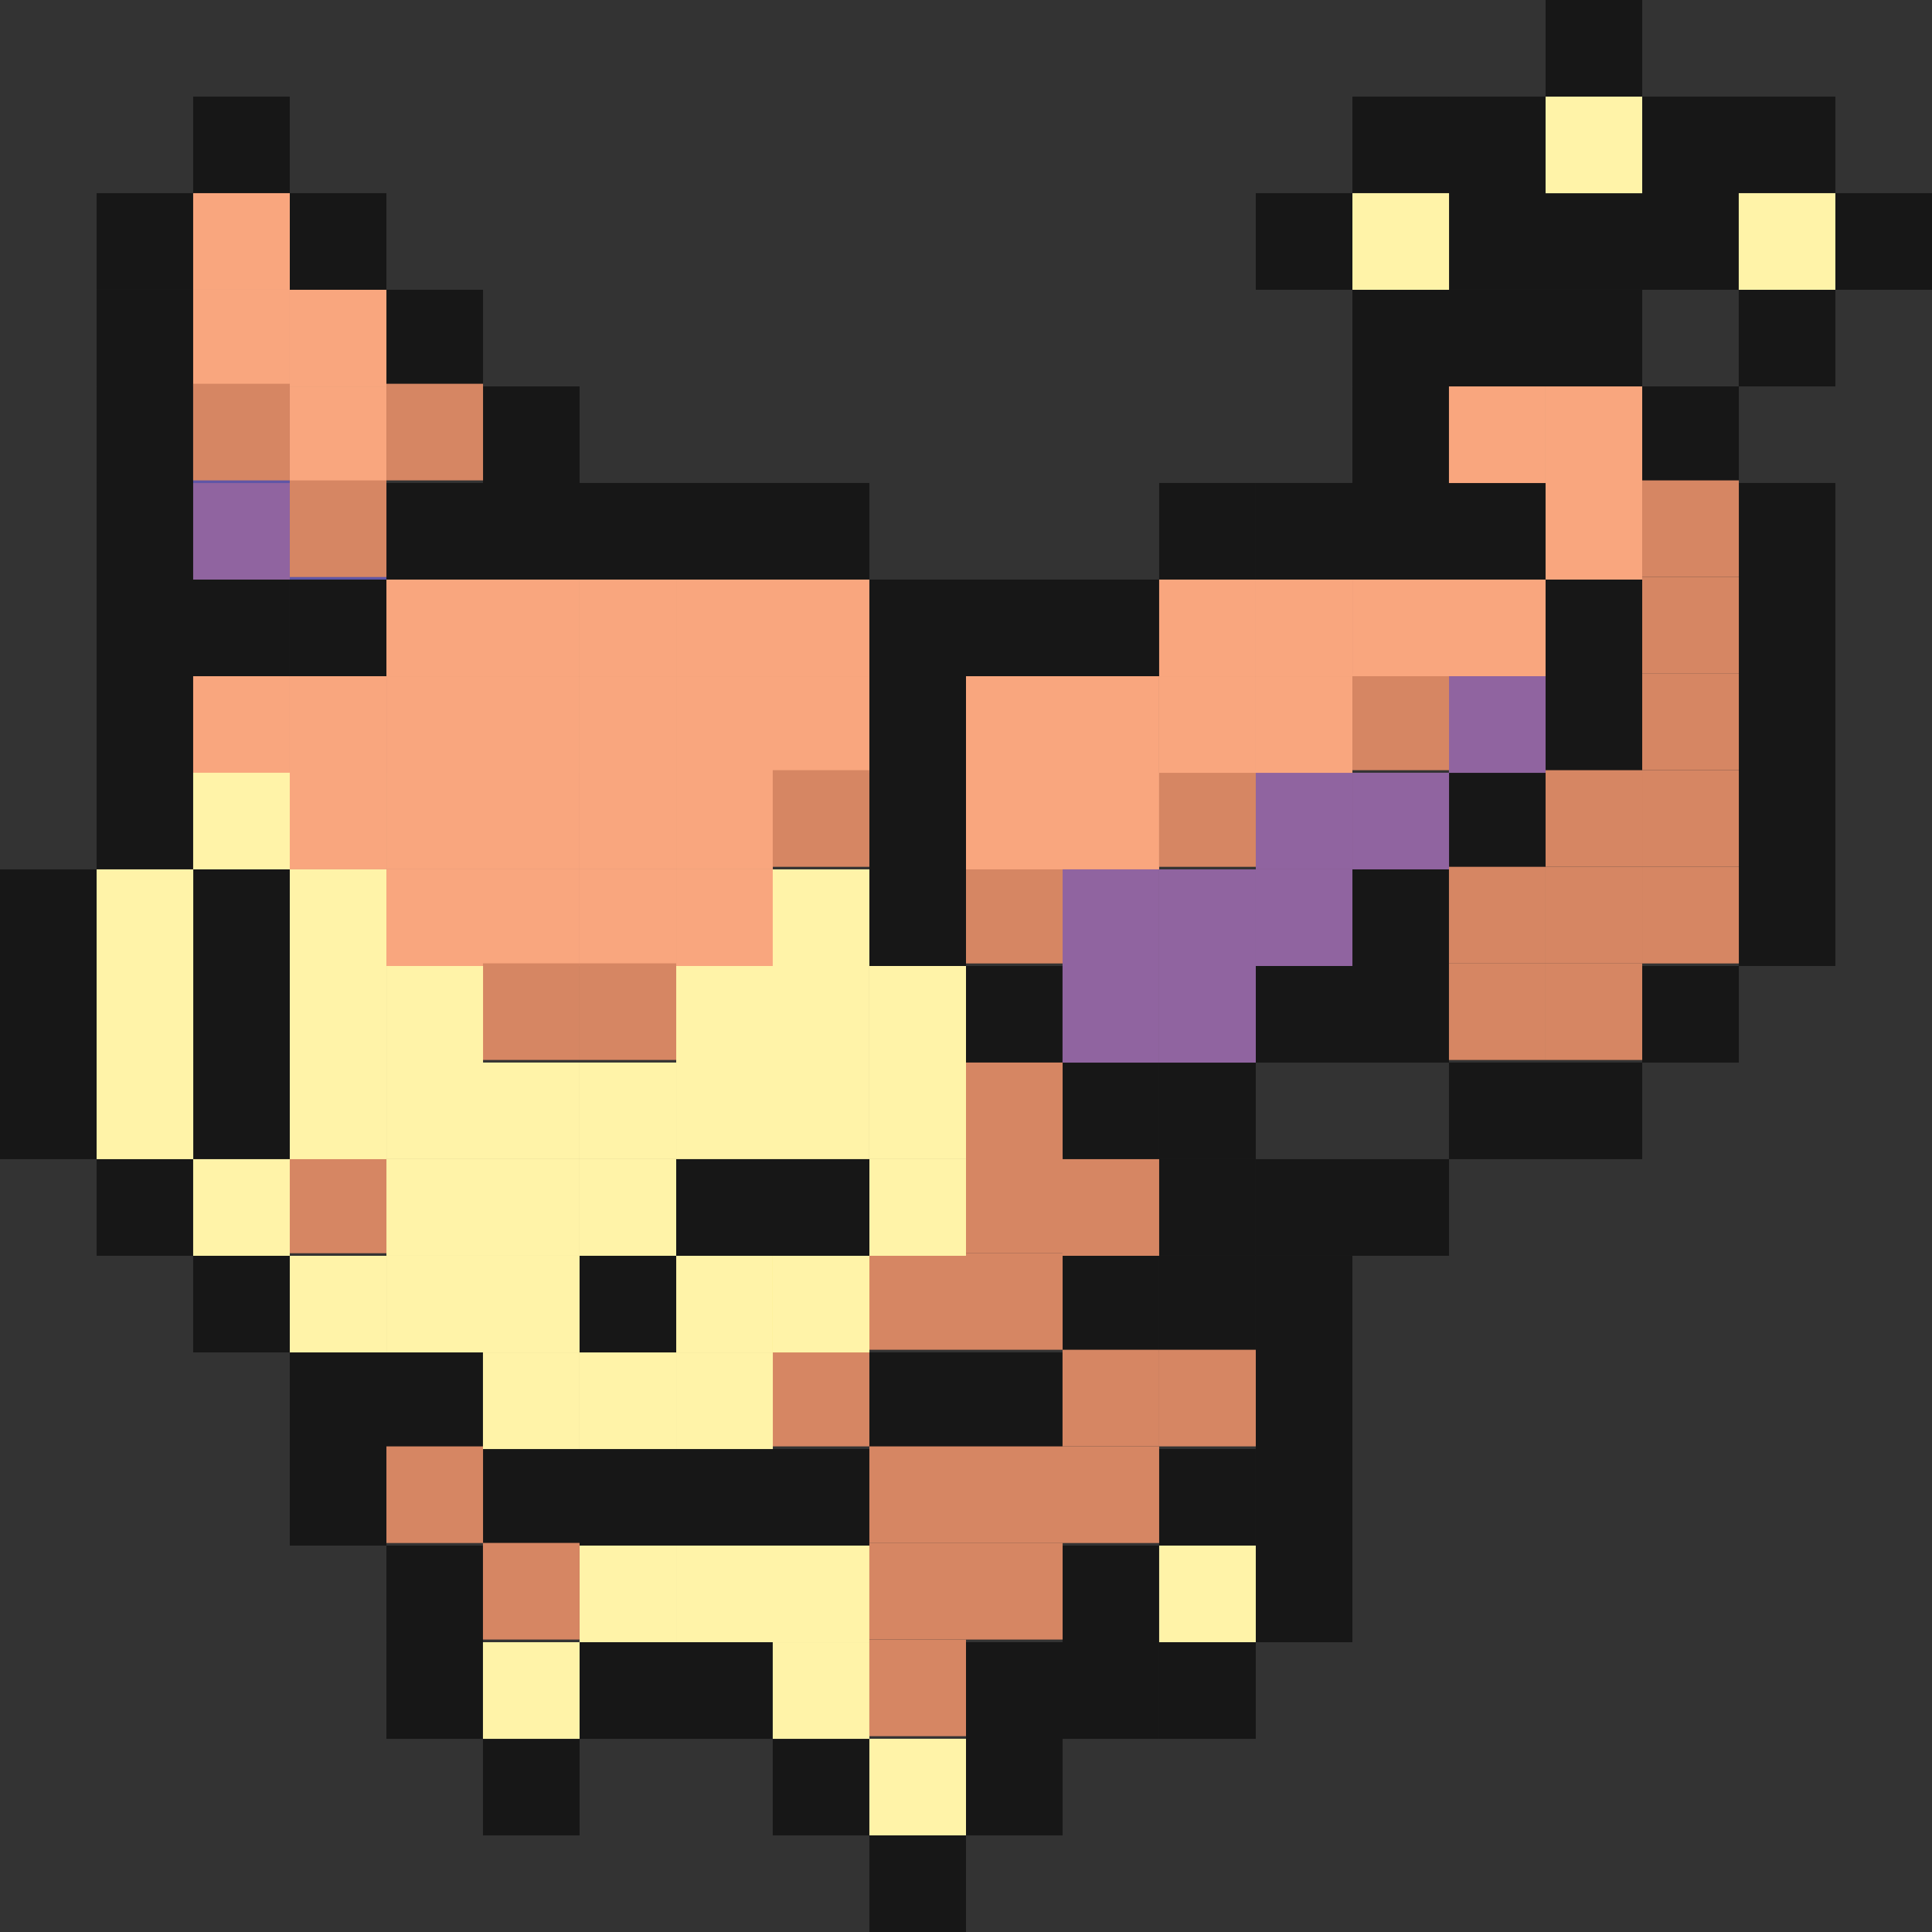 <?xml version="1.0" encoding="UTF-8"?><svg id="Layer_2" xmlns="http://www.w3.org/2000/svg" viewBox="0 0 188.94 188.94"><rect x="0" y="0" width="188.94" height="188.94" fill="#333333" stroke="none"/><defs><style>.cls-1{fill:#f1ea36;}.cls-2{fill:#f9a67e;}.cls-3{fill:#6056a5;}.cls-4{fill:#9064a0;}.cls-5{fill:#171717;}.cls-6{fill:#fff3a8;}.cls-7{fill:#d68663;}</style></defs><g id="Shiny_Skitty"><rect class="cls-5" x="18.89" y="9.45" width="9.45" height="9.45"/><rect class="cls-5" x="28.34" y="18.89" width="9.45" height="9.45"/><rect class="cls-5" x="37.79" y="28.34" width="9.45" height="9.45"/><rect class="cls-5" x="47.23" y="37.79" width="9.45" height="9.45"/><rect class="cls-5" x="47.23" y="47.23" width="9.45" height="9.45"/><rect class="cls-5" x="56.68" y="47.23" width="9.45" height="9.45"/><rect class="cls-5" x="66.13" y="47.23" width="9.45" height="9.45"/><rect class="cls-5" x="37.79" y="47.23" width="9.45" height="9.45"/><rect class="cls-5" x="28.34" y="56.68" width="9.45" height="9.45"/><rect class="cls-5" x="18.89" y="56.68" width="9.45" height="9.45"/><rect class="cls-5" x="75.57" y="47.23" width="9.45" height="9.45"/><rect class="cls-5" x="85.02" y="56.68" width="9.45" height="9.45"/><rect class="cls-5" x="94.47" y="56.68" width="9.45" height="9.45"/><rect class="cls-5" x="85.02" y="66.13" width="9.45" height="9.45"/><rect class="cls-5" x="85.02" y="75.57" width="9.45" height="9.45"/><rect class="cls-5" x="85.02" y="85.02" width="9.45" height="9.45"/><rect class="cls-5" x="94.47" y="94.47" width="9.45" height="9.45"/><rect class="cls-5" x="103.91" y="103.91" width="9.45" height="9.45"/><rect class="cls-5" x="113.36" y="103.91" width="9.45" height="9.45"/><rect class="cls-5" x="103.91" y="56.68" width="9.45" height="9.45"/><rect class="cls-5" x="9.45" y="18.89" width="9.45" height="9.45"/><rect class="cls-5" x="9.45" y="28.34" width="9.45" height="9.45"/><rect class="cls-5" x="9.45" y="37.79" width="9.45" height="9.45"/><rect class="cls-5" x="9.45" y="47.23" width="9.45" height="9.45"/><rect class="cls-5" x="9.45" y="56.68" width="9.45" height="9.45"/><rect class="cls-5" x="9.45" y="66.13" width="9.45" height="9.45"/><rect class="cls-5" x="9.45" y="75.57" width="9.45" height="9.45"/><rect class="cls-5" y="85.02" width="9.45" height="9.45"/><rect class="cls-5" y="94.47" width="9.45" height="9.45"/><rect class="cls-5" y="103.91" width="9.45" height="9.45"/><rect class="cls-5" x="9.45" y="113.36" width="9.45" height="9.45"/><rect class="cls-5" x="18.89" y="122.81" width="9.45" height="9.45"/><rect class="cls-5" x="28.34" y="132.26" width="9.45" height="9.45"/><rect class="cls-5" x="37.79" y="132.26" width="9.45" height="9.45"/><rect class="cls-5" x="113.36" y="113.36" width="9.45" height="9.45"/><rect class="cls-5" x="122.81" y="113.36" width="9.45" height="9.45"/><rect class="cls-5" x="122.81" y="122.81" width="9.45" height="9.45"/><rect class="cls-5" x="122.81" y="132.26" width="9.45" height="9.45"/><rect class="cls-5" x="122.81" y="141.7" width="9.45" height="9.45"/><rect class="cls-5" x="122.81" y="151.15" width="9.45" height="9.45"/><rect class="cls-5" x="132.26" y="113.36" width="9.45" height="9.45"/><rect class="cls-5" x="141.7" y="103.91" width="9.45" height="9.45"/><rect class="cls-5" x="151.15" y="103.91" width="9.45" height="9.45"/><rect class="cls-5" x="160.6" y="94.47" width="9.45" height="9.45"/><rect class="cls-5" x="170.04" y="85.02" width="9.45" height="9.45"/><rect class="cls-5" x="103.91" y="122.81" width="9.45" height="9.45"/><rect class="cls-5" x="94.47" y="132.26" width="9.45" height="9.45"/><rect class="cls-5" x="85.02" y="132.26" width="9.45" height="9.45"/><rect class="cls-5" x="47.23" y="141.7" width="9.45" height="9.45"/><rect class="cls-5" x="56.68" y="141.7" width="9.45" height="9.45"/><rect class="cls-5" x="66.13" y="141.7" width="9.45" height="9.45"/><rect class="cls-5" x="75.57" y="141.7" width="9.45" height="9.45"/><rect class="cls-5" x="28.34" y="141.7" width="9.45" height="9.45"/><rect class="cls-5" x="37.79" y="151.15" width="9.45" height="9.45"/><rect class="cls-5" x="37.79" y="160.6" width="9.45" height="9.45"/><rect class="cls-5" x="47.23" y="170.04" width="9.45" height="9.45"/><rect class="cls-5" x="56.68" y="160.6" width="9.45" height="9.45"/><rect class="cls-5" x="66.13" y="160.6" width="9.45" height="9.45"/><rect class="cls-5" x="75.57" y="170.04" width="9.45" height="9.45"/><rect class="cls-5" x="85.02" y="179.49" width="9.45" height="9.45"/><rect class="cls-5" x="94.47" y="170.04" width="9.45" height="9.45"/><rect class="cls-5" x="94.47" y="160.6" width="9.45" height="9.45"/><rect class="cls-5" x="103.91" y="160.6" width="9.45" height="9.45"/><rect class="cls-5" x="113.36" y="160.6" width="9.45" height="9.45"/><rect class="cls-5" x="103.91" y="151.15" width="9.45" height="9.45"/><rect class="cls-5" x="113.36" y="141.7" width="9.45" height="9.45"/><rect class="cls-5" x="113.36" y="122.81" width="9.45" height="9.45"/><rect class="cls-5" x="113.36" y="47.23" width="9.45" height="9.45"/><rect class="cls-5" x="122.81" y="47.23" width="9.45" height="9.45"/><rect class="cls-5" x="132.26" y="47.23" width="9.45" height="9.45"/><rect class="cls-5" x="132.26" y="37.79" width="9.45" height="9.45"/><rect class="cls-5" x="132.26" y="28.34" width="9.45" height="9.45"/><rect class="cls-5" x="122.81" y="18.89" width="9.45" height="9.45"/><rect class="cls-5" x="132.26" y="9.45" width="9.45" height="9.45"/><rect class="cls-5" x="141.7" y="9.45" width="9.45" height="9.45"/><rect class="cls-5" x="151.15" width="9.45" height="9.45"/><rect class="cls-5" x="151.15" y="18.89" width="9.45" height="9.45"/><rect class="cls-5" x="160.6" y="9.45" width="9.45" height="9.45"/><rect class="cls-5" x="170.04" y="9.45" width="9.45" height="9.45"/><rect class="cls-5" x="160.6" y="18.89" width="9.45" height="9.45"/><rect class="cls-5" x="170.04" y="28.34" width="9.45" height="9.45"/><rect class="cls-5" x="179.49" y="18.89" width="9.45" height="9.45"/><rect class="cls-5" x="141.7" y="18.89" width="9.45" height="9.45"/><rect class="cls-5" x="141.7" y="28.34" width="9.45" height="9.45"/><rect class="cls-5" x="151.15" y="28.34" width="9.45" height="9.45"/><rect class="cls-5" x="160.6" y="37.79" width="9.45" height="9.45"/><rect class="cls-5" x="170.04" y="47.23" width="9.45" height="9.45"/><rect class="cls-5" x="170.04" y="56.68" width="9.45" height="9.45"/><rect class="cls-5" x="170.04" y="66.13" width="9.45" height="9.45"/><rect class="cls-5" x="170.04" y="75.57" width="9.45" height="9.45"/><rect class="cls-5" x="141.7" y="47.23" width="9.45" height="9.45"/><rect class="cls-5" x="151.15" y="56.68" width="9.45" height="9.45"/><rect class="cls-5" x="151.15" y="66.13" width="9.45" height="9.45"/><rect class="cls-5" x="141.7" y="75.57" width="9.45" height="9.45"/><rect class="cls-5" x="132.26" y="85.02" width="9.45" height="9.45"/><rect class="cls-5" x="132.26" y="94.47" width="9.45" height="9.45"/><rect class="cls-5" x="122.81" y="94.47" width="9.45" height="9.45"/><rect class="cls-5" x="18.89" y="103.91" width="9.45" height="9.45"/><rect class="cls-5" x="18.89" y="94.47" width="9.45" height="9.45"/><rect class="cls-5" x="18.89" y="85.02" width="9.45" height="9.45"/><rect class="cls-6" x="132.26" y="18.89" width="9.45" height="9.45"/><rect class="cls-6" x="151.15" y="9.45" width="9.45" height="9.45"/><rect class="cls-6" x="170.04" y="18.89" width="9.45" height="9.45"/><rect class="cls-2" x="141.7" y="37.79" width="9.45" height="9.45"/><rect class="cls-2" x="151.15" y="37.79" width="9.45" height="9.45"/><rect class="cls-2" x="151.15" y="47.23" width="9.45" height="9.45"/><rect class="cls-7" x="160.6" y="46.98" width="9.45" height="9.45"/><rect class="cls-7" x="160.6" y="56.43" width="9.45" height="9.45"/><rect class="cls-7" x="160.6" y="65.87" width="9.45" height="9.45"/><rect class="cls-7" x="160.6" y="75.32" width="9.45" height="9.45"/><rect class="cls-7" x="151.15" y="75.32" width="9.45" height="9.45"/><rect class="cls-7" x="151.15" y="84.77" width="9.45" height="9.45"/><rect class="cls-7" x="160.6" y="84.77" width="9.45" height="9.45"/><rect class="cls-7" x="141.7" y="84.77" width="9.45" height="9.45"/><rect class="cls-7" x="141.7" y="94.21" width="9.45" height="9.45"/><rect class="cls-7" x="151.15" y="94.21" width="9.45" height="9.45"/><rect class="cls-4" x="132.26" y="75.57" width="9.45" height="9.45"/><rect class="cls-4" x="122.81" y="75.57" width="9.45" height="9.45"/><rect class="cls-4" x="141.7" y="66.13" width="9.45" height="9.45"/><rect class="cls-4" x="122.81" y="85.02" width="9.45" height="9.45"/><rect class="cls-4" x="113.36" y="94.47" width="9.45" height="9.45"/><rect class="cls-4" x="113.36" y="85.02" width="9.45" height="9.45"/><rect class="cls-4" x="103.91" y="85.02" width="9.45" height="9.45"/><rect class="cls-4" x="103.91" y="94.47" width="9.45" height="9.45"/><rect class="cls-7" x="132.26" y="65.87" width="9.45" height="9.45"/><rect class="cls-7" x="113.36" y="75.32" width="9.45" height="9.45"/><rect class="cls-7" x="94.47" y="84.77" width="9.45" height="9.45"/><rect class="cls-2" x="122.81" y="66.13" width="9.45" height="9.45"/><rect class="cls-2" x="113.36" y="66.13" width="9.45" height="9.45"/><rect class="cls-2" x="113.36" y="56.68" width="9.45" height="9.45"/><rect class="cls-2" x="122.81" y="56.68" width="9.45" height="9.45"/><rect class="cls-2" x="132.26" y="56.68" width="9.45" height="9.45"/><rect class="cls-2" x="141.7" y="56.68" width="9.45" height="9.45"/><rect class="cls-2" x="103.91" y="66.13" width="9.45" height="9.45"/><rect class="cls-2" x="94.47" y="66.13" width="9.45" height="9.45"/><rect class="cls-2" x="94.47" y="75.57" width="9.45" height="9.45"/><rect class="cls-2" x="66.13" y="75.57" width="9.45" height="9.45"/><rect class="cls-2" x="66.13" y="85.02" width="9.45" height="9.45"/><rect class="cls-2" x="56.68" y="85.02" width="9.45" height="9.45"/><rect class="cls-2" x="47.23" y="85.02" width="9.45" height="9.45"/><rect class="cls-2" x="37.79" y="85.02" width="9.45" height="9.45"/><rect class="cls-2" x="37.79" y="75.57" width="9.45" height="9.45"/><rect class="cls-2" x="28.34" y="75.57" width="9.45" height="9.45"/><rect class="cls-2" x="28.34" y="66.13" width="9.45" height="9.45"/><rect class="cls-2" x="37.79" y="56.68" width="9.45" height="9.45"/><rect class="cls-2" x="28.34" y="37.79" width="9.45" height="9.45"/><rect class="cls-2" x="28.34" y="28.34" width="9.45" height="9.45"/><rect class="cls-2" x="18.89" y="28.34" width="9.45" height="9.45"/><rect class="cls-2" x="18.89" y="18.89" width="9.45" height="9.45"/><rect class="cls-2" x="47.23" y="56.68" width="9.45" height="9.45"/><rect class="cls-2" x="56.68" y="56.68" width="9.45" height="9.45"/><rect class="cls-2" x="18.89" y="66.13" width="9.45" height="9.45"/><rect class="cls-2" x="37.79" y="66.13" width="9.45" height="9.45"/><rect class="cls-2" x="47.23" y="66.13" width="9.45" height="9.45"/><rect class="cls-2" x="56.68" y="66.13" width="9.45" height="9.45"/><rect class="cls-2" x="66.13" y="66.13" width="9.45" height="9.45"/><rect class="cls-2" x="75.57" y="66.13" width="9.45" height="9.45"/><rect class="cls-2" x="75.57" y="56.68" width="9.45" height="9.45"/><rect class="cls-2" x="66.13" y="56.68" width="9.45" height="9.45"/><rect class="cls-2" x="56.68" y="75.57" width="9.45" height="9.45"/><rect class="cls-2" x="47.23" y="75.57" width="9.45" height="9.45"/><rect class="cls-2" x="103.91" y="75.57" width="9.45" height="9.45"/><rect class="cls-6" x="113.36" y="151.15" width="9.45" height="9.45"/><rect class="cls-6" x="85.02" y="170.04" width="9.45" height="9.45"/><rect class="cls-6" x="47.23" y="160.6" width="9.45" height="9.45"/><rect class="cls-6" x="56.68" y="151.15" width="9.45" height="9.45"/><rect class="cls-6" x="66.13" y="151.15" width="9.45" height="9.45"/><rect class="cls-6" x="75.57" y="151.15" width="9.45" height="9.45"/><rect class="cls-6" x="75.57" y="160.6" width="9.45" height="9.45"/><rect class="cls-7" x="37.79" y="141.45" width="9.45" height="9.45"/><rect class="cls-7" x="47.23" y="150.89" width="9.45" height="9.45"/><rect class="cls-7" x="85.02" y="150.89" width="9.45" height="9.45"/><rect class="cls-7" x="85.02" y="160.34" width="9.45" height="9.45"/><rect class="cls-7" x="85.02" y="141.45" width="9.45" height="9.45"/><rect class="cls-7" x="75.57" y="132" width="9.45" height="9.45"/><rect class="cls-7" x="85.02" y="122.55" width="9.45" height="9.45"/><rect class="cls-7" x="94.47" y="122.55" width="9.45" height="9.45"/><rect class="cls-7" x="94.47" y="113.11" width="9.45" height="9.45"/><rect class="cls-7" x="94.47" y="103.91" width="9.45" height="9.45"/><rect class="cls-7" x="103.91" y="113.36" width="9.45" height="9.45"/><rect class="cls-7" x="94.47" y="141.45" width="9.45" height="9.45"/><rect class="cls-7" x="94.47" y="150.89" width="9.45" height="9.45"/><rect class="cls-7" x="103.91" y="141.45" width="9.45" height="9.45"/><rect class="cls-7" x="103.91" y="132" width="9.45" height="9.45"/><rect class="cls-7" x="113.36" y="132" width="9.45" height="9.45"/><rect class="cls-6" x="9.45" y="85.02" width="9.45" height="9.45"/><rect class="cls-6" x="9.45" y="94.47" width="9.45" height="9.45"/><rect class="cls-6" x="9.45" y="103.91" width="9.45" height="9.45"/><rect class="cls-6" x="18.89" y="113.36" width="9.45" height="9.45"/><rect class="cls-6" x="28.34" y="122.81" width="9.45" height="9.45"/><rect class="cls-7" x="28.34" y="113.11" width="9.45" height="9.45"/><rect class="cls-7" x="47.23" y="94.21" width="9.45" height="9.45"/><rect class="cls-7" x="56.68" y="94.21" width="9.45" height="9.45"/><rect class="cls-7" x="75.57" y="75.32" width="9.45" height="9.45"/><rect class="cls-6" x="37.79" y="122.81" width="9.45" height="9.45"/><rect class="cls-6" x="47.23" y="132.26" width="9.45" height="9.45"/><rect class="cls-6" x="56.68" y="132.26" width="9.45" height="9.45"/><rect class="cls-6" x="66.13" y="132.26" width="9.45" height="9.45"/><rect class="cls-6" x="66.13" y="122.81" width="9.45" height="9.45"/><rect class="cls-6" x="47.23" y="122.81" width="9.45" height="9.45"/><rect class="cls-1" x="75.57" y="122.81" width="9.45" height="9.45"/><rect class="cls-6" x="75.57" y="122.81" width="9.45" height="9.45"/><rect class="cls-6" x="85.02" y="113.36" width="9.45" height="9.45"/><rect class="cls-6" x="85.02" y="103.91" width="9.45" height="9.45"/><rect class="cls-6" x="85.02" y="94.47" width="9.45" height="9.45"/><rect class="cls-6" x="75.57" y="94.47" width="9.45" height="9.45"/><rect class="cls-6" x="66.13" y="94.47" width="9.45" height="9.45"/><rect class="cls-6" x="75.57" y="85.02" width="9.45" height="9.45"/><rect class="cls-6" x="75.57" y="103.91" width="9.45" height="9.45"/><rect class="cls-6" x="66.13" y="103.91" width="9.45" height="9.45"/><rect class="cls-6" x="56.68" y="103.91" width="9.45" height="9.45"/><rect class="cls-6" x="47.23" y="103.91" width="9.45" height="9.45"/><rect class="cls-6" x="37.79" y="103.91" width="9.45" height="9.45"/><rect class="cls-6" x="28.34" y="103.91" width="9.45" height="9.45"/><rect class="cls-6" x="28.34" y="94.47" width="9.45" height="9.45"/><rect class="cls-6" x="28.34" y="85.02" width="9.45" height="9.45"/><rect class="cls-6" x="18.89" y="75.57" width="9.45" height="9.45"/><rect class="cls-6" x="37.79" y="94.47" width="9.45" height="9.45"/><rect class="cls-6" x="37.79" y="113.36" width="9.45" height="9.45"/><rect class="cls-6" x="47.23" y="113.36" width="9.45" height="9.45"/><rect class="cls-6" x="56.68" y="113.36" width="9.45" height="9.45"/><rect class="cls-5" x="75.57" y="113.36" width="9.45" height="9.45"/><rect class="cls-5" x="66.13" y="113.36" width="9.45" height="9.45"/><rect class="cls-5" x="56.68" y="122.81" width="9.45" height="9.45"/><rect class="cls-4" x="18.89" y="47.23" width="9.45" height="9.45"/><rect class="cls-3" x="28.34" y="47.23" width="9.45" height="9.45"/><rect class="cls-3" x="18.89" y="37.79" width="9.45" height="9.45"/><rect class="cls-7" x="18.89" y="37.53" width="9.45" height="9.45"/><rect class="cls-7" x="37.79" y="37.53" width="9.45" height="9.45"/><rect class="cls-7" x="28.34" y="46.98" width="9.45" height="9.45"/></g></svg>